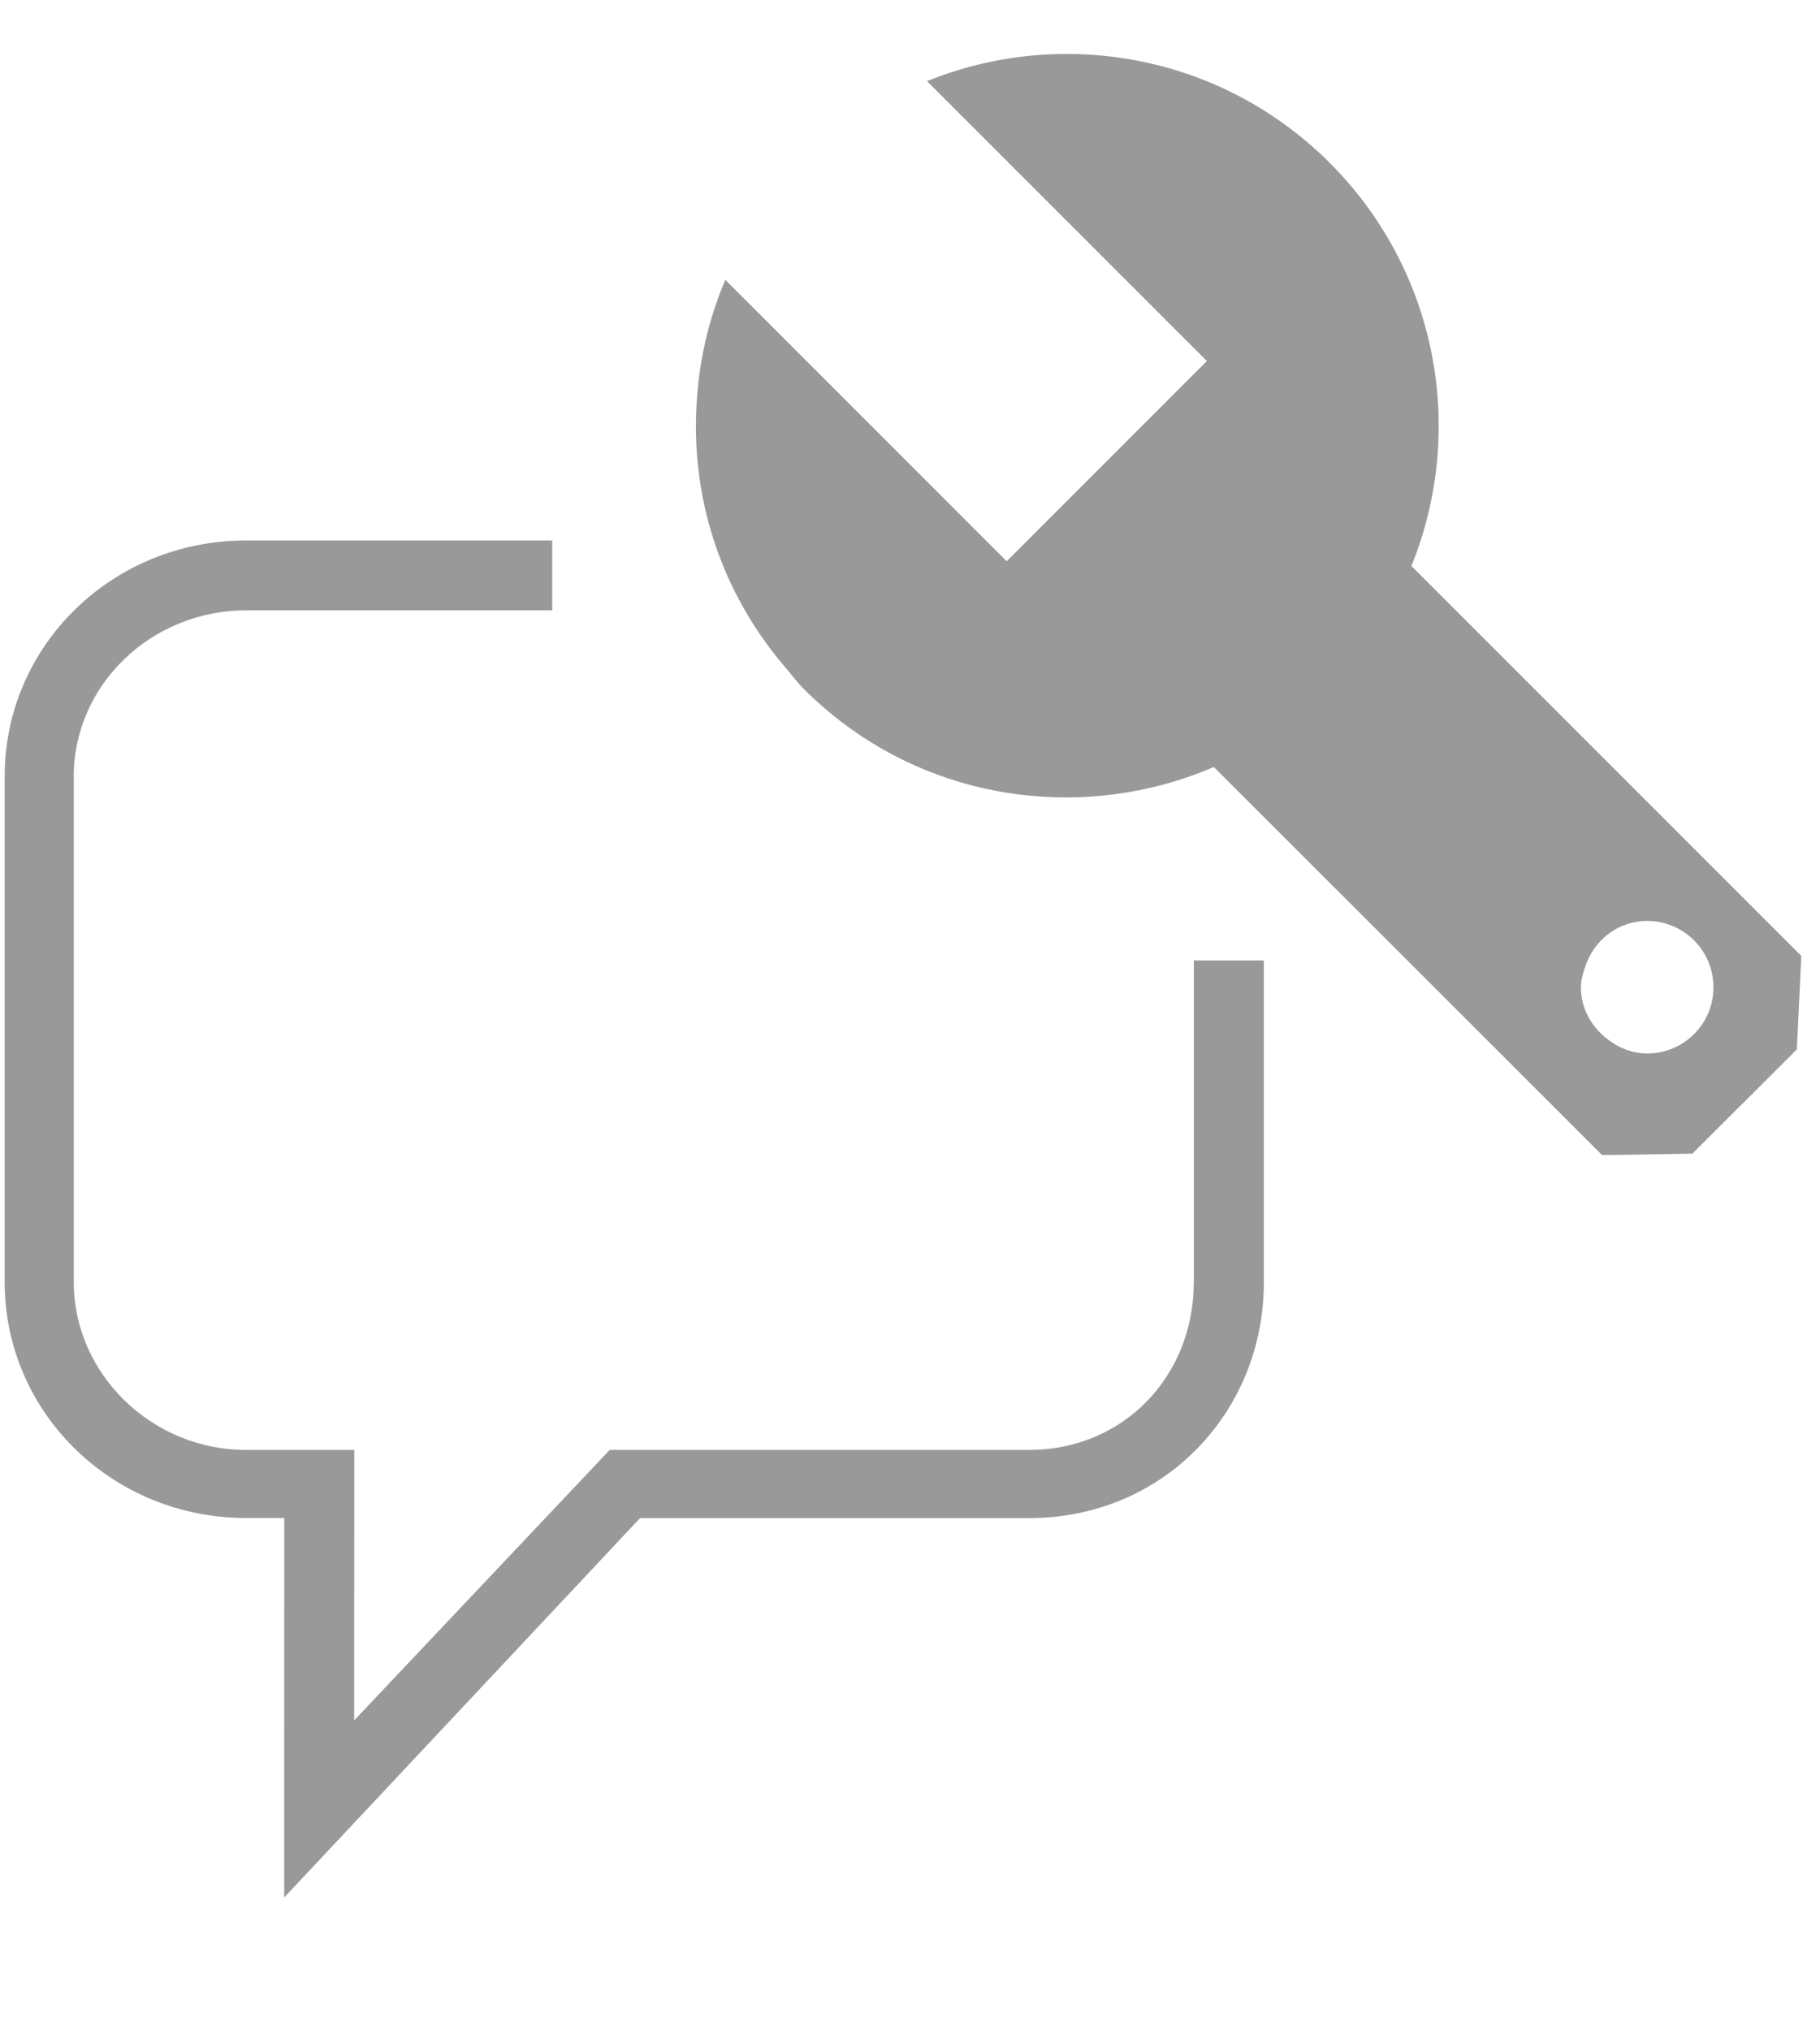 <?xml version="1.0" encoding="utf-8"?>
<!-- Generator: Adobe Illustrator 16.0.4, SVG Export Plug-In . SVG Version: 6.00 Build 0)  -->
<!DOCTYPE svg PUBLIC "-//W3C//DTD SVG 1.1//EN" "http://www.w3.org/Graphics/SVG/1.1/DTD/svg11.dtd">
<svg version="1.1" id="Layer_2" xmlns="http://www.w3.org/2000/svg" xmlns:xlink="http://www.w3.org/1999/xlink" x="0px" y="0px"
	 width="26px" height="29px" viewBox="0 0 26 29" enable-background="new 0 0 26 29" xml:space="preserve">
<g>
	<path fill="#999999" d="M20.163,8.084c0.779-1.919,0.39-4.2-1.166-5.757c-1.557-1.556-3.836-1.945-5.754-1.168l3.998,3.998
		l-1.567,1.567l-1.293,1.293L12.375,6.01l-2.013-2.013C10.074,4.669,9.94,5.388,9.942,6.105c0.002,1.229,0.432,2.448,1.285,3.437
		c0.085,0.1,0.162,0.205,0.256,0.299c1.385,1.386,3.343,1.838,5.109,1.372c0.254-0.067,0.505-0.153,0.748-0.258l5.547,5.543
		l0.201-0.002l1.089-0.018l1.492-1.489l0.064-1.335L20.163,8.084z M23.532,15.047c-0.23,0-0.434-0.092-0.598-0.228
		c-0.209-0.173-0.35-0.425-0.35-0.718c0-0.097,0.027-0.185,0.055-0.273c0.119-0.388,0.466-0.674,0.893-0.674
		c0.522,0,0.946,0.424,0.946,0.947C24.479,14.624,24.055,15.047,23.532,15.047z"/>
	<g>
		<path fill="#999999" d="M17.054,18.315c0,1.35-1.012,2.395-2.352,2.395H8.71l-3.65,3.863l0.001-3.863H3.514
			c-1.35,0-2.46-1.09-2.46-2.395v-7.229c0-1.305,1.111-2.368,2.46-2.368h4.375V7.72H3.514c-1.916,0-3.447,1.507-3.447,3.366v7.229
			c0,1.859,1.533,3.367,3.447,3.367h0.547L4.06,27.102l5.084-5.419h5.559c1.914,0,3.352-1.508,3.352-3.367v-4.598h-1V18.315z"/>
	</g>
</g>
<g>
</g>
<g>
</g>
<g>
</g>
<g>
</g>
<g>
</g>
<g>
</g>
<g>
</g>
<g>
</g>
<g>
</g>
<g>
</g>
<g>
</g>
<g>
</g>
<g>
</g>
<g>
</g>
<g>
</g>
</svg>
